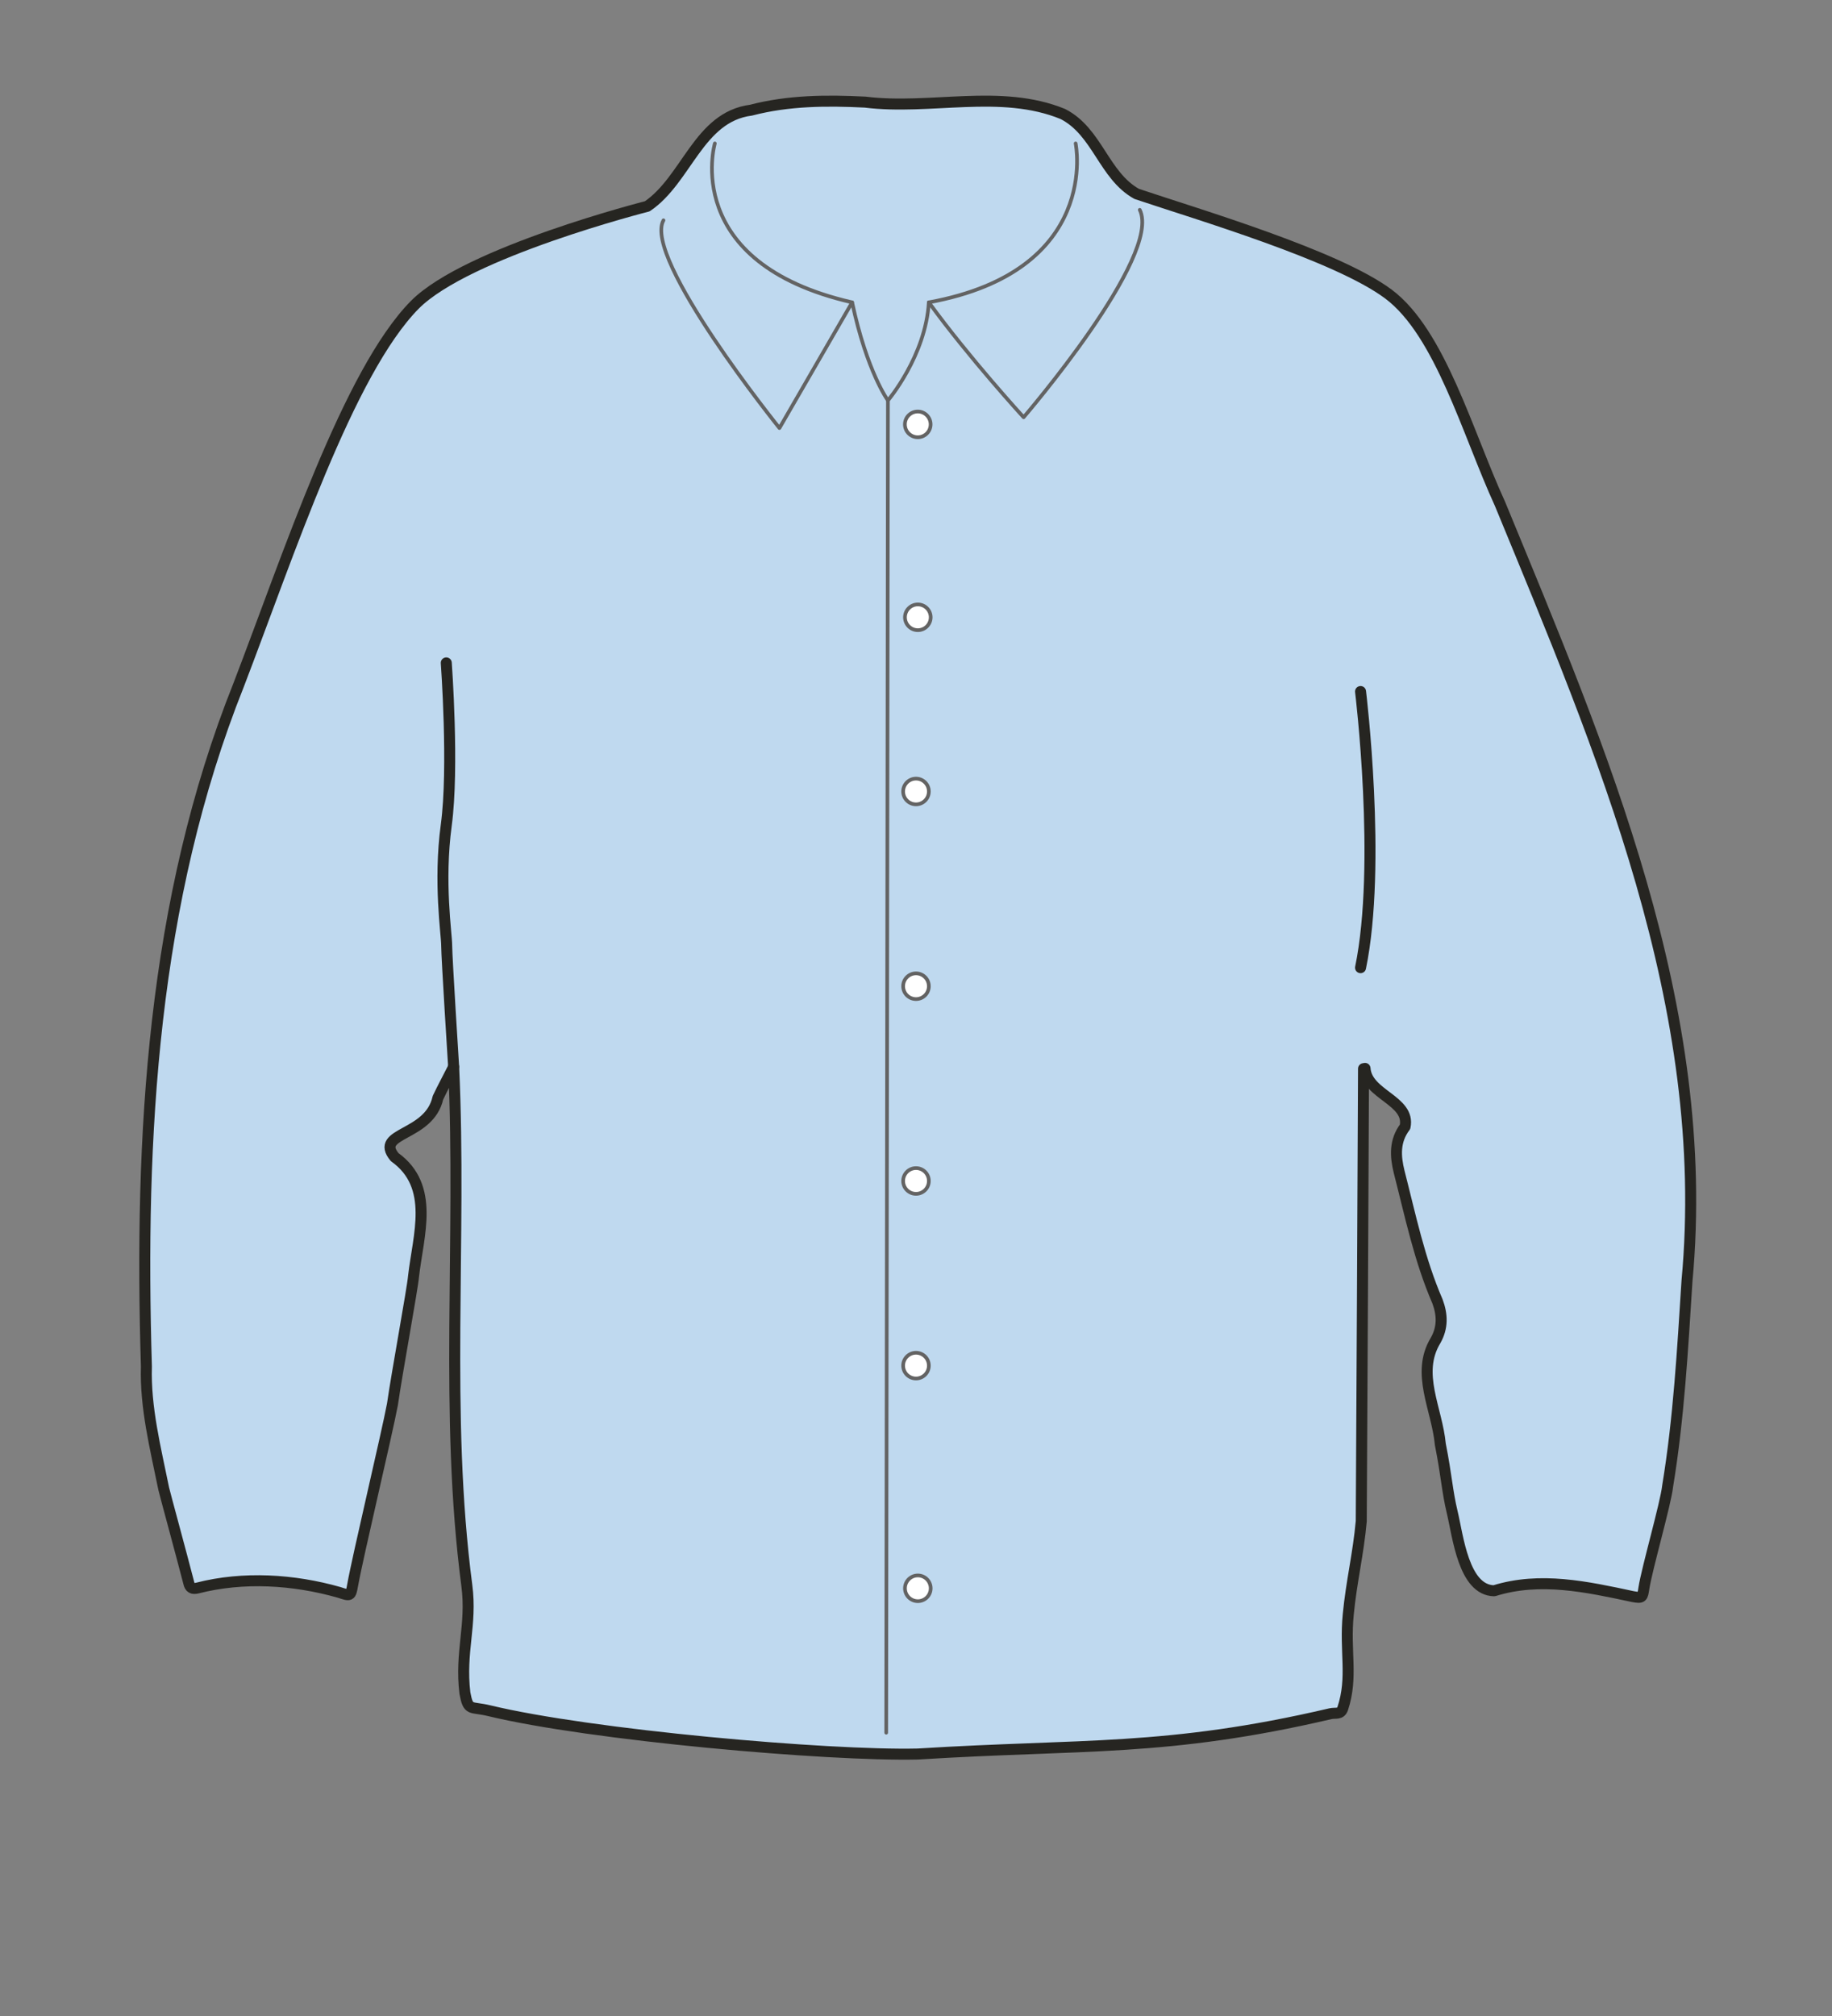 <svg xmlns="http://www.w3.org/2000/svg" width="500" height="550" viewBox="0 0 500 550"><rect x="0" y="0" width="500" height="550" fill="#808080" stroke="none"/><path d="M378.92 80.21c14.15 10.56 21.63 38 30.45 57.21 27.81 67.48 58 137.39 51.05 212.08-1.19 18.65-2.23 37.45-5.28 55.95-.49 4.66-5.64 22.43-6.47 27.79-.4 2.6-.41 2.83-3.08 2.33-12.48-2.66-25.26-5.49-37.8-1.58-8.34-.15-9.87-14.87-11.44-21.4-1.4-5.82-1.53-9.89-3.25-18.56-.9-9.7-6.76-19.35-1.29-28.34 2-3.53 1.86-7.05.51-10.66-4.9-11.28-7.4-23.41-10.45-35.29-1.07-4.3-1.31-8.49 1.61-12.34 1.51-7.23-10.43-8.68-10.93-15.92l-.41.08q-.27 61.72-.62 123.46c-.81 9-2.68 16.41-3.55 25.44-1 10.07 1.34 17.05-1.5 25.64-.59 1.76-2 1.12-3.35 1.43-44.77 10.45-67.62 8.19-112.62 11-24.59.57-89.36-5.15-117-11.82-5.11-1.24-5.68.27-6.62-4.83-1.35-11.25 1.94-18.53.53-29.31-6.15-46.81-1.39-94.37-3.6-141.53-1.42 2.83-2.94 5.6-4.29 8.46-2.37 10.68-17.5 9.3-11.81 16.18 11.11 7.95 6.41 21.38 5.15 32.56-.25 3.15-4.56 26.52-5.75 34.89-1.5 8-9.42 41.28-10.86 49.29-.57 3.18-.61 3-3.74 2-12.38-3.52-26.09-4.38-38.6-1.18-1.39.34-2.11 0-2.41-1.47-2-7.76-6.58-24.52-6.82-25.64-2.23-11-5.07-22.12-4.72-33.31-1.91-63 1.6-126.93 25.19-186 13.61-35.43 29.93-85.3 48.07-103.67 14.31-14.39 63.43-26.86 63.43-26.86 10.8-7.31 14-24.4 28.32-26.23 10.25-2.67 20.61-2.72 31.15-2.2 17.82 2.22 37-3.7 53.95 3.24 9.46 4.82 11.14 16.78 20.16 21.8 16.82 5.66 54.53 16.76 68.69 27.31z" fill="#bfd9ef" stroke="#262521" stroke-linecap="round" stroke-linejoin="round" stroke-width="3"/><path fill="none" stroke="#636363" stroke-linecap="round" stroke-linejoin="round" d="M242.34 109.25l-.47 363.46"/><path d="M121.8 180.85s2.11 28.61 0 44.24.11 29.7.11 32.88 1.9 33.06 1.9 33.06M371.33 188.66s5.79 47.28 0 75.34" fill="none" stroke="#262521" stroke-linecap="round" stroke-linejoin="round" stroke-width="3"/><path d="M195.1 39.13s-9.54 32.57 37.47 43.36M293.57 39.13s7.14 34.71-40.07 43.36" fill="none" stroke="#636363" stroke-linecap="round" stroke-linejoin="round"/><path d="M253.5 82.49c11 15.14 25.87 31.35 25.87 31.35s37.9-44 31.7-56.59" fill="none" stroke="#636363" stroke-linecap="round" stroke-linejoin="round"/><path d="M181.08 60.1c-5.75 10.28 31.65 56.68 31.65 56.68l19.84-34.29c4.05 19 9.77 26.76 9.77 26.76s10.3-12.13 11.16-26.76" fill="none" stroke="#636363" stroke-linecap="round" stroke-linejoin="round"/><circle cx="250.48" cy="115.78" r="3.51" fill="#fff" stroke="#636363" stroke-miterlimit="10"/><circle cx="250.5" cy="168.41" r="3.51" fill="#fff" stroke="#636363" stroke-miterlimit="10"/><circle cx="250" cy="215.93" r="3.51" fill="#fff" stroke="#636363" stroke-miterlimit="10"/><circle cx="250" cy="269.06" r="3.51" fill="#fff" stroke="#636363" stroke-miterlimit="10"/><circle cx="250" cy="322.19" r="3.51" fill="#fff" stroke="#636363" stroke-miterlimit="10"/><circle cx="250" cy="372.57" r="3.51" fill="#fff" stroke="#636363" stroke-miterlimit="10"/><circle cx="250.5" cy="433.32" r="3.51" fill="#fff" stroke="#636363" stroke-miterlimit="10"/></svg>